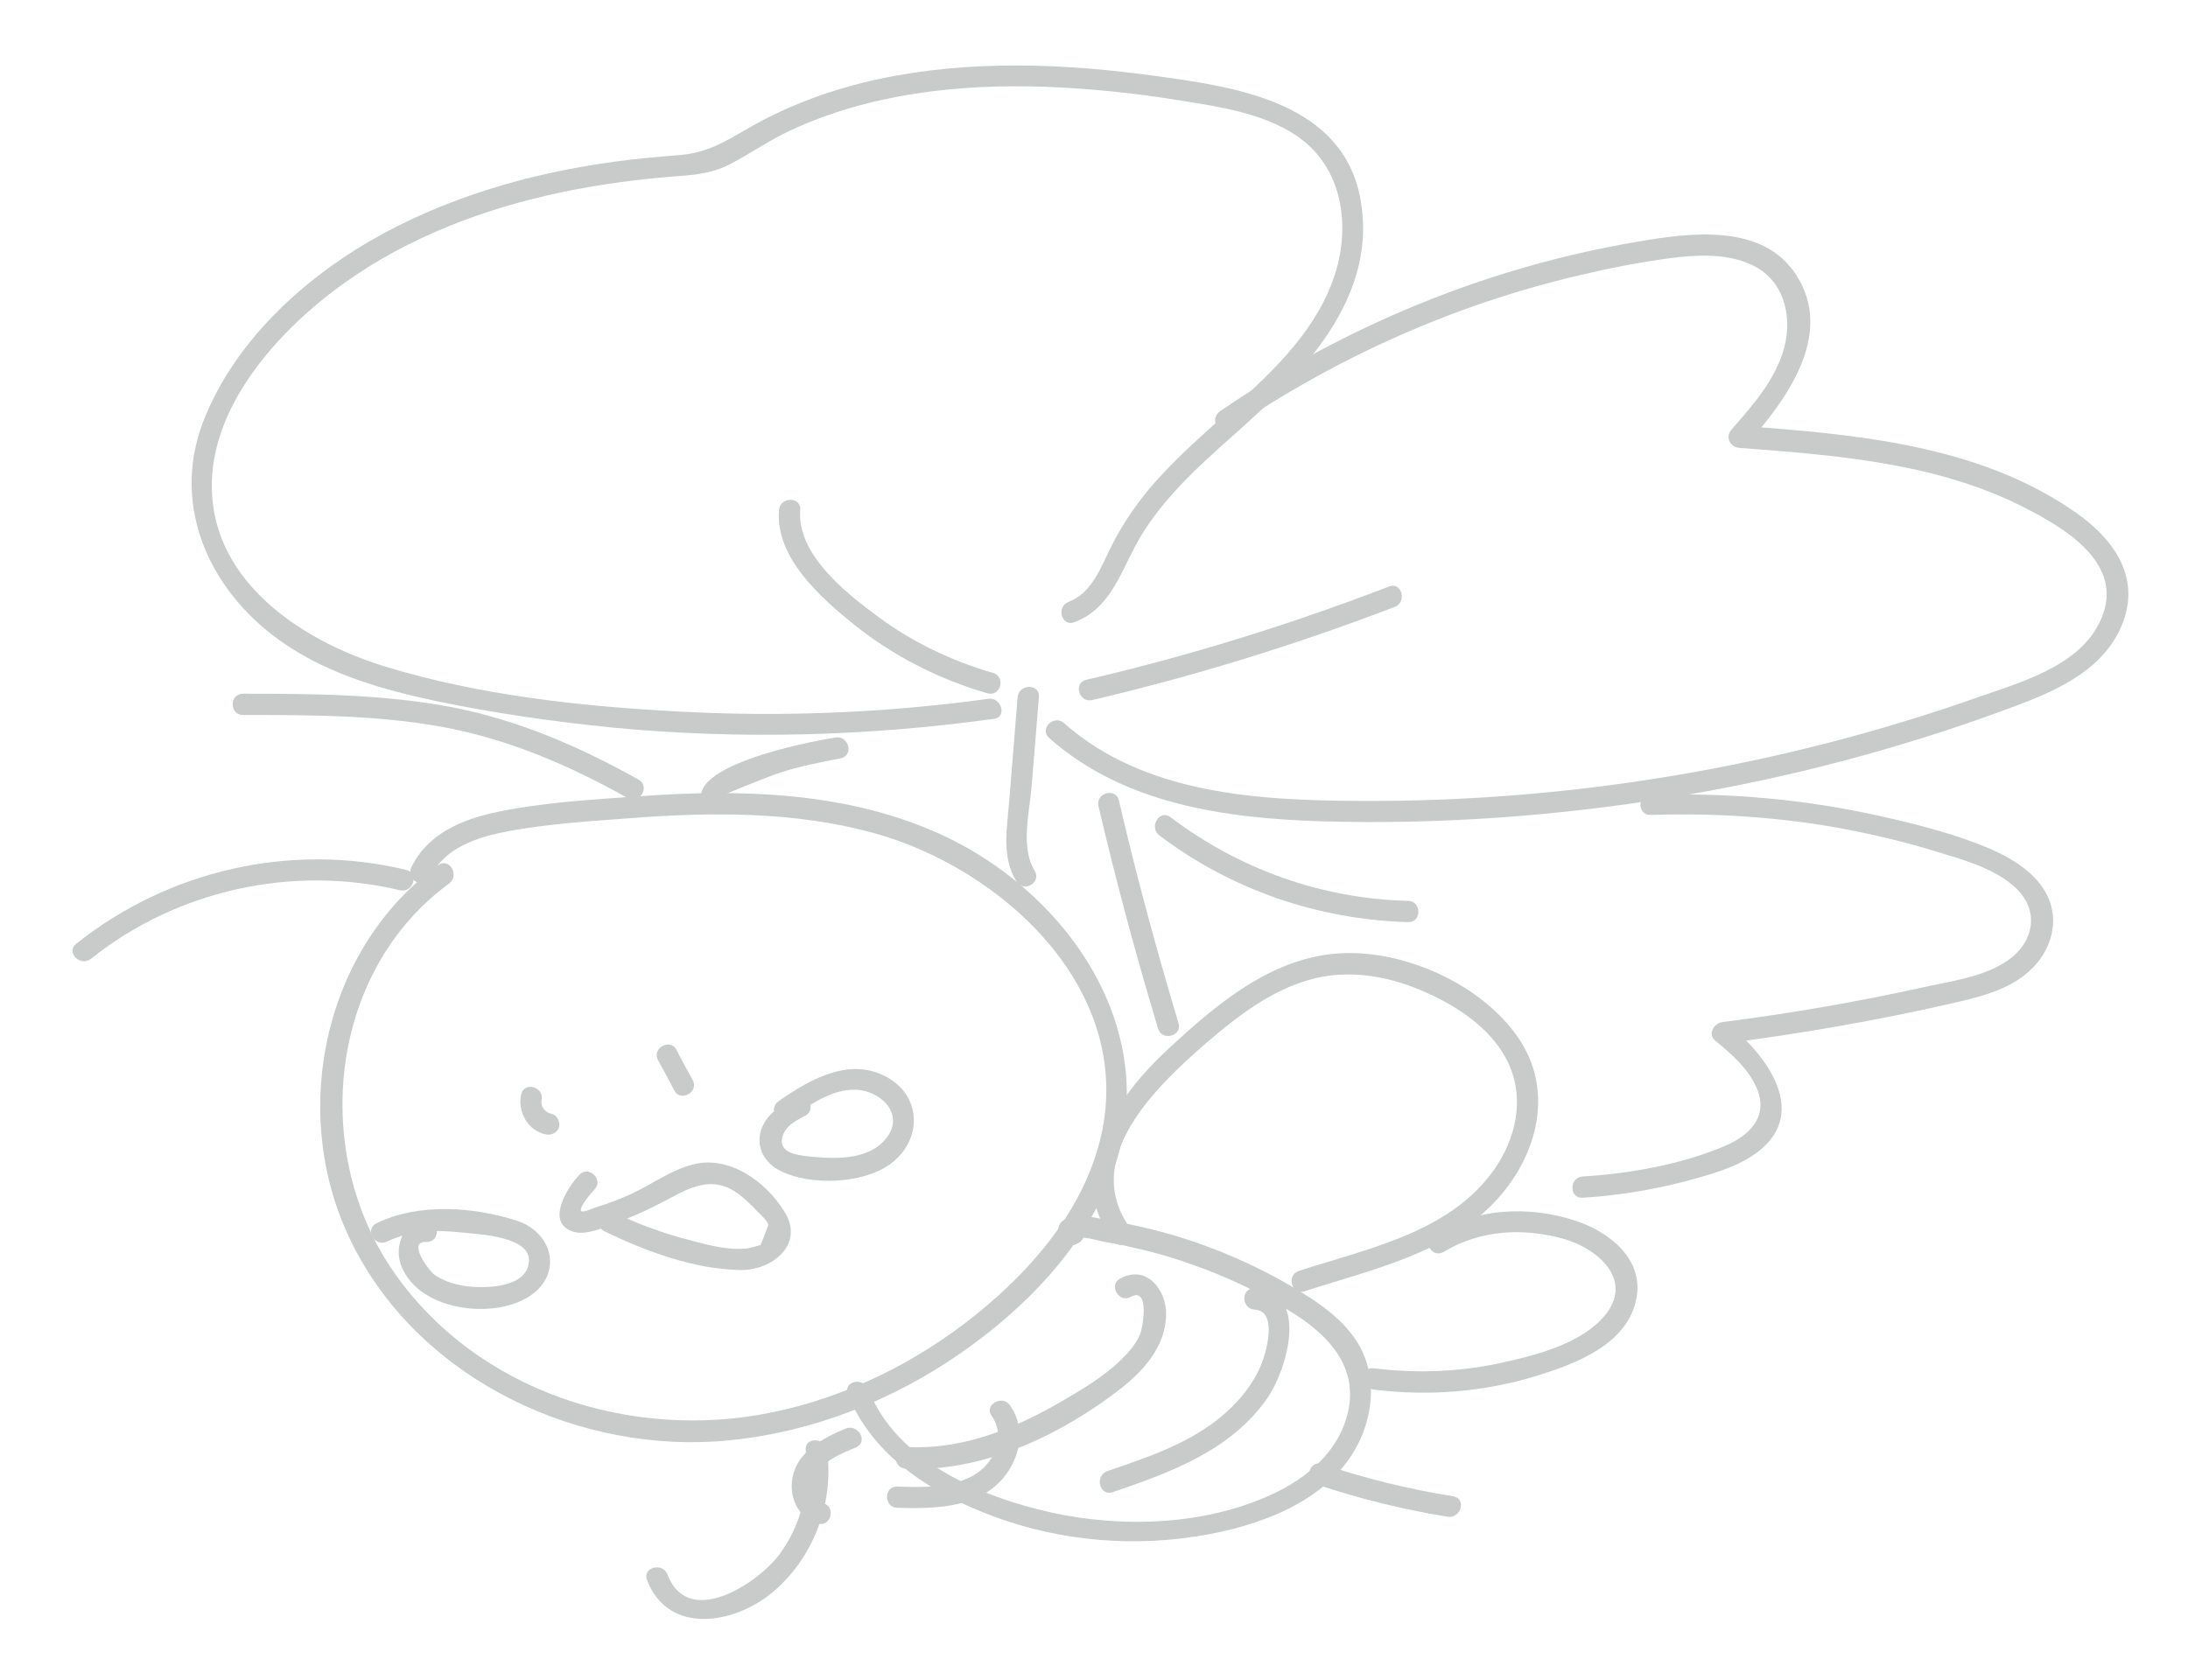 <svg version="1.1" id="레이어_1" xmlns="http://www.w3.org/2000/svg" xmlns:xlink="http://www.w3.org/1999/xlink" x="0px"
	 y="0px" viewBox="0 0 514.3 394.9" style="enable-background:new 0 0 514.3 394.9;" xml:space="preserve">
<style type="text/css">
	.st0{
    fill:#C9CACA;
    <!-- stroke: #C9CACA; -->
    stroke-width: 4px;
    stroke-dasharray: 1000px;
    stroke-dashoffset: 100px;
  }
</style>
<g>
	<path class="st0" d="M103,203.4c-26.6,19.3-34.8,57-21.4,86.5c14.8,32.7,51.6,51.2,86.6,49c19.4-1.3,38.2-8.1,54.4-18.6
		c15.6-10.2,30.2-24.2,37.7-41.6c14.8-34.2-8.5-68.9-40-82.9c-21.8-9.7-46.4-10.3-69.9-8.6c-11.1,0.8-22.5,1.4-33.5,3.7
		c-8.2,1.7-16.4,5.1-20.2,13c-1.4,2.9,2.9,5.4,4.3,2.5c3.5-7.2,11.2-9.6,18.6-11c9.2-1.7,18.7-2.3,28-3c19.2-1.5,38.9-1.7,57.6,3.4
		c30.4,8.3,61.5,36.9,53.6,71.3c-3.9,17-16,31.2-29.3,41.9c-14,11.3-30.6,19.5-48.2,23.1c-32.8,6.7-68.9-4.8-88.5-32.7
		c-19.8-28.1-15.8-70.8,12.8-91.7C108.1,205.8,105.6,201.5,103,203.4L103,203.4z"/>
</g>
<g>
	<path class="st0" d="M95.4,204.5c-27.1-6.5-55.8,0.1-77.5,17.4c-2.5,2,1,5.5,3.5,3.5c20.3-16.2,47.4-22.1,72.6-16.1
		C97.2,210,98.6,205.2,95.4,204.5L95.4,204.5z"/>
</g>
<g>
	<path class="st0" d="M150.1,183.3c-13.9-7.8-28.5-14.1-44.2-17.1c-16.1-3-32.5-3.1-48.8-3.1c-3.2,0-3.2,5,0,5
		c15.8,0,31.8,0,47.4,2.9c15.3,2.9,29.4,9,43,16.6C150.4,189.2,152.9,184.9,150.1,183.3L150.1,183.3z"/>
</g>
<g>
	<path class="st0" d="M122.5,257.3c-0.9,4.1,1.6,8.6,5.8,9.4c1.3,0.3,2.7-0.4,3.1-1.7c0.3-1.2-0.4-2.8-1.7-3.1
		c-1.5-0.3-2.7-1.7-2.4-3.2C128,255.5,123.2,254.2,122.5,257.3L122.5,257.3z"/>
</g>
<g>
	<path class="st0" d="M154.7,249.3c1.3,2.4,2.6,4.7,3.8,7.1c1.5,2.8,5.9,0.3,4.3-2.5c-1.3-2.4-2.6-4.7-3.8-7.1
		C157.5,244,153.1,246.5,154.7,249.3L154.7,249.3z"/>
</g>
<g>
	<path class="st0" d="M136.2,276.2c-2.9,3-8.1,11.4-1.4,13.4c3.1,0.9,7.1-1,10-2.1c4.4-1.6,8.6-3.6,12.7-5.8c5-2.7,9.9-5,15.2-1.6
		c2,1.3,3.8,3.1,5.5,4.9c0.7,0.7,2.3,2.1,2.4,3c-0.6,1.6-1.2,3.2-1.8,4.7c-1,0.3-2.1,0.6-3.1,0.8c-5,0.6-10.9-1.2-15.7-2.5
		c-5.3-1.5-10.4-3.4-15.4-5.8c-2.9-1.4-5.4,2.9-2.5,4.3c9.7,4.7,21,8.9,31.9,9.1c7.5,0.1,15.2-6,10.4-13.7
		c-4.3-7.1-13.1-13.4-21.6-11.1c-5.1,1.3-9.5,4.6-14.2,6.8c-2.8,1.3-5.7,2.4-8.7,3.3c-0.5,0.2-3,1.3-3.3,0.8c-0.6-0.9,2.8-4.7,3.1-5
		C142,277.4,138.4,273.9,136.2,276.2L136.2,276.2z"/>
</g>
<g>
	<path class="st0" d="M100.3,287c-3.5-0.2-5.7,2.3-6.4,5.6c-0.8,3.8,1.1,7.4,3.9,10c6.4,5.8,18.7,6.8,26.1,2.5
		c8.5-5,6.4-15.2-2.4-18.1c-10.2-3.3-23.2-4.2-33,0.6c-2.9,1.4-0.4,5.7,2.5,4.3c5.6-2.7,11.7-2.8,17.8-2.1
		c3.9,0.4,16.5,0.9,15.5,7.2c-0.9,6-10.8,6-15.3,5.3c-2.5-0.4-4.9-1.2-7-2.7c-0.9-0.6-6.5-7.8-1.8-7.6
		C103.5,292.1,103.5,287.1,100.3,287L100.3,287z"/>
</g>
<g>
	<path class="st0" d="M186.8,258c-3.5,1.9-7.6,4.6-8.2,9c-0.5,3.5,1.5,6.5,4.5,8.1c7.3,3.9,20.6,3.3,26.9-2
		c6.4-5.3,6.6-14.6-0.6-19.3c-9-5.8-18.8-0.2-26.4,5.1c-2.6,1.8-0.1,6.2,2.5,4.3c4.5-3.2,9.7-7.1,15.5-7c5.8,0.1,11.8,5.6,7.4,11.3
		c-3.9,5.1-11.3,5-17.1,4.5c-1.9-0.2-5.7-0.4-7-2.1c-1.2-1.6-0.2-3.7,0.9-4.9c1-1.1,2.8-2,4.1-2.7
		C192.1,260.8,189.6,256.5,186.8,258L186.8,258z"/>
</g>
<g>
	<path class="st0" d="M199.3,327.8c5.8,14.7,20,23.4,34.2,28.7c16.1,6,33.8,7.4,50.7,4.2c14.3-2.7,30.3-9.1,36.1-23.6
		c2.6-6.6,2.8-14.1-0.6-20.4c-3.5-6.4-9.9-10.6-16-14.2c-8.5-5-17.7-9-27.2-11.9c-5.1-1.5-10.2-2.7-15.4-3.6
		c-3.5-0.6-8-2.1-11.1-0.1c-0.7,0.4-1.3,1.3-1.2,2.2c0.2,1.6,0.5,2.3,1.9,3.3c0.7,0.5,1.8,0.4,2.5,0c0.2-0.1,0.3-0.2,0.5-0.3
		c2.7-1.7,0.2-6-2.5-4.3c-0.2,0.1-0.3,0.2-0.5,0.3c0.8,0,1.7,0,2.5,0c-0.2-0.1-0.4-0.3-0.6-0.4c0.4,0.7,0.8,1.4,1.2,2.2
		c0-0.2,0-0.5-0.1-0.7c-0.4,0.7-0.8,1.4-1.2,2.2c1.7-1.1,5.4,0.3,7.3,0.6c2.3,0.4,4.6,0.8,6.9,1.4c4.6,1,9.1,2.3,13.5,3.9
		c8.6,3,16.9,7,24.5,11.9c8,5.2,14.4,12.4,12.2,22.6c-1.9,8.6-8.5,14.8-16.2,18.7c-16.1,8.1-36.3,8.9-53.6,5.1
		c-16.4-3.6-36.4-12.1-42.9-28.8C202.9,323.5,198.1,324.8,199.3,327.8L199.3,327.8z"/>
</g>
<g>
	<path class="st0" d="M212.9,345.3c18,0.9,36.5-7.9,50.5-18.8c5.4-4.2,10.5-9.9,10.7-17.2c0.2-6-4.6-12.1-10.8-8.7
		c-2.8,1.5-0.3,5.9,2.5,4.3c4.6-2.5,2.8,7.6,2.1,9c-1.1,2.4-2.9,4.4-4.7,6.1c-4.2,4-9.4,7-14.4,9.9c-11,6.3-23,11-35.9,10.3
		C209.7,340.1,209.7,345.1,212.9,345.3L212.9,345.3z"/>
</g>
<g>
	<path class="st0" d="M261.6,350.8c13.5-4.6,27.8-9.8,36.3-22.1c4.5-6.4,10.2-25.1-3-25.8c-3.2-0.2-3.2,4.8,0,5
		c5.7,0.3,2.6,10.6,1.4,13.3c-1.9,4.4-5,8.2-8.6,11.3c-7.8,6.8-17.9,10.1-27.5,13.4C257.2,347.1,258.5,351.9,261.6,350.8
		L261.6,350.8z"/>
</g>
<g>
	<path class="st0" d="M198.7,335.9c-5.2,2.2-11.2,5.3-12.4,11.4c-0.9,4.6,1.2,9.5,5.9,10.9c3.1,0.9,4.4-3.9,1.3-4.8
		c-3.2-0.9-2.8-5.2-1.3-7.4c2.1-2.9,5.8-4.4,9-5.7C204.2,339,201.7,334.6,198.7,335.9L198.7,335.9z"/>
</g>
<g>
	<path class="st0" d="M233.1,332.9c3.5,4.9,0.5,11.4-4.5,14.1c-5.4,2.9-11.8,2.7-17.7,2.5c-3.2-0.1-3.2,4.9,0,5
		c8.1,0.2,17.7,0.2,23.9-5.9c4.8-4.8,6.7-12.4,2.6-18.2C235.6,327.8,231.2,330.3,233.1,332.9L233.1,332.9z"/>
</g>
<g>
	<path class="st0" d="M265.9,289.1c-12.4-16.6,6.2-34,18-44.2c7-6,14.7-11.9,23.7-14.5c9.7-2.8,19.7-0.8,28.6,3.4
		c6.9,3.2,13.8,7.9,17.6,14.7c4.6,8.2,3.1,17.6-1.8,25.3c-10.2,15.8-30.1,19.6-46.7,25c-3,1-1.7,5.8,1.3,4.8
		c15.7-5.1,33.4-8.8,45.1-21.4c9.8-10.6,13.8-26.1,4.9-38.6c-8.6-12.2-26.2-20.1-40.9-19.5c-16.5,0.6-29.9,12.1-41.4,22.8
		c-11.8,11-24.5,29.1-12.7,44.8C263.5,294.2,267.8,291.7,265.9,289.1L265.9,289.1z"/>
</g>
<g>
	<path class="st0" d="M339.4,294.3c8.4-5.1,18.5-5.7,27.9-3.1c8.7,2.4,17.5,10.4,9,19.1c-5.9,6.1-16.3,8.6-24.3,10.3
		c-9.6,2-19.4,2.3-29.1,1.1c-3.2-0.4-3.2,4.6,0,5c12.8,1.6,25.8,0.6,38.2-3.2c9.4-2.9,21.7-7.5,23.6-18.5
		c1.6-9.3-6.8-15.6-14.7-18.1c-10.9-3.5-23.2-2.8-33.1,3.2C334.1,291.7,336.6,296,339.4,294.3L339.4,294.3z"/>
</g>
<g>
	<path class="st0" d="M309.5,349c10.1,3.4,20.3,5.9,30.8,7.6c3.1,0.5,4.5-4.3,1.3-4.8c-10.5-1.7-20.8-4.2-30.8-7.6
		C307.7,343.2,306.4,348,309.5,349L309.5,349z"/>
</g>
<g>
	<path class="st0" d="M189.4,341c1.1,8.7-1,17.5-6.3,24.6c-5.1,6.7-21.3,17.4-26.2,4.6c-1.1-3-6-1.7-4.8,1.3
		c5,13,20.4,10.3,29.2,3.1c9.8-8,14.8-21.1,13.1-33.6C194,337.9,189,337.8,189.4,341L189.4,341z"/>
</g>
<g>
	<path class="st0" d="M243.2,204.7c-3.4-5.5-1.2-13.8-0.7-19.9c0.6-7,1.1-13.9,1.7-20.9c0.3-3.2-4.7-3.2-5,0
		c-0.7,8.2-1.3,16.5-2,24.7c-0.5,6.3-1.8,12.9,1.7,18.6C240.6,210,244.9,207.5,243.2,204.7L243.2,204.7z"/>
</g>
<g>
	<path class="st0" d="M232.3,164.3c-24,3.3-48.3,4.3-72.5,3c-23.1-1.2-47.1-3.8-69.3-10.6c-19-5.8-40.1-19.4-40.7-41.5
		C49.2,95.4,65.8,77.3,81,66.5c15.1-10.8,32.9-17.5,51-21.3c9.1-1.9,18.2-3.1,27.5-3.8c4.3-0.3,8.3-0.8,12.1-2.8
		c4.8-2.5,9.2-5.6,14.1-7.9c18.7-8.7,39.7-11,60-10.3c10.6,0.4,21.1,1.5,31.6,3.2c9.2,1.5,19.3,2.9,27.3,8.2
		c10.4,6.9,12.8,19.8,9.6,31.3c-3.1,11.2-11.1,20.3-19.4,28.1c-8.5,8.1-17.8,15.4-25.3,24.5c-3.2,4-6,8.2-8.3,12.8
		c-2.4,4.8-4.5,10.9-10,13c-3,1.1-1.7,5.9,1.3,4.8c9.2-3.4,11.3-13.3,16-20.8c6.4-10.3,15.9-18.2,24.8-26.2
		c14.9-13.5,30.4-30.7,26.5-52.4c-4.1-22.7-28.8-26.4-47.9-29c-21.6-3-43.9-3.9-65.4,0.7c-10.7,2.3-21.2,6.1-30.7,11.6
		c-5.7,3.3-9.7,5.8-16.5,6.3c-4.9,0.4-9.8,0.8-14.7,1.5c-20.1,2.7-40.1,8.5-57.7,18.7C70.4,66.3,54.7,81,47.7,99.3
		c-7.7,20.3,2.1,40.6,19.4,52.2c10.5,7.1,23,10.7,35.3,13.3c13.8,2.9,27.9,4.9,42,6.3c29.7,2.8,59.7,2,89.2-2.1
		C236.8,168.7,235.4,163.8,232.3,164.3L232.3,164.3z"/>
</g>
<g>
	<path class="st0" d="M289.2,101c24.8-16.9,52.4-29.3,81.7-36.2c7.1-1.7,14.3-3.1,21.6-4.1c6.2-0.8,13.3-1.2,19.1,1.5
		c7.6,3.4,9.8,11.9,7.8,19.5c-2,7.5-7.4,13.6-12.4,19.3c-1.5,1.7-0.4,4.1,1.8,4.3c22.6,1.7,46.3,3.5,66.8,13.9
		c9.2,4.7,23,12.6,18.8,25c-4.1,11.9-18.5,15.9-29.1,19.6c-46.7,16.5-96.2,24.8-145.7,24.5c-23.9-0.1-50.7-1.6-69.5-18.3
		c-2.4-2.1-5.9,1.4-3.5,3.5c17.6,15.6,41.4,18.9,64.1,19.6c27.4,0.8,55-1.2,82.1-5.6c27.6-4.5,54.8-11.7,80.9-21.5
		c10.2-3.8,21.3-8.8,25.4-19.9c3.9-10.7-2.4-19.4-10.9-25.4c-22.9-16.2-52.2-18.6-79.3-20.6c0.6,1.4,1.2,2.8,1.8,4.3
		c9.1-10.3,20.5-25.6,11.6-39.6c-7.8-12.4-25-10.1-37.2-8c-35.2,5.9-68.8,19.7-98.2,39.8C284,98.5,286.5,102.8,289.2,101L289.2,101z
		"/>
</g>
<g>
	<path class="st0" d="M183.1,119.9c-0.9,11.2,9.8,20.6,17.7,27c9.3,7.4,19.9,12.8,31.3,16.1c3.1,0.9,4.4-3.9,1.3-4.8
		c-9.7-2.8-18.9-7.2-27-13.2c-7.5-5.5-19.1-14.7-18.3-25C188.4,116.7,183.4,116.7,183.1,119.9L183.1,119.9z"/>
</g>
<g>
	<path class="st0" d="M256.7,164.6c24.2-5.7,47.9-13,71.1-21.9c3-1.1,1.7-6-1.3-4.8c-23.2,8.9-46.9,16.3-71.1,21.9
		C252.2,160.5,253.6,165.3,256.7,164.6L256.7,164.6z"/>
</g>
<g>
	<path class="st0" d="M196.3,173.4c-5,0.8-38.9,7-30.1,17.2c2.1,2.4,5.6-1.1,3.5-3.5c-0.1-0.1,12.1-5,13.5-5.4
		c4.7-1.5,9.5-2.5,14.4-3.4C200.8,177.6,199.5,172.8,196.3,173.4L196.3,173.4z"/>
</g>
<g>
	<path class="st0" d="M388,191.6c15.3-0.5,30.5,0.5,45.5,3.3c7.3,1.4,14.5,3.1,21.6,5.3c6.2,1.9,13.1,3.7,18.2,8.1
		c6.2,5.3,5.1,13.1-1.5,17.6c-5.7,3.9-13.5,4.8-20.1,6.3c-15.5,3.4-31.1,6.1-46.8,8.1c-1.9,0.2-3.6,2.7-1.8,4.3
		c3.9,3.2,8.3,7,10.1,11.9c2.3,6.4-2.3,10.6-7.7,12.9c-10.4,4.4-22.2,6.5-33.5,7.2c-3.2,0.2-3.2,5.2,0,5c8.1-0.5,16.1-1.8,23.9-3.8
		c6-1.6,12.8-3.4,17.7-7.3c11.5-9.3,1.5-22.4-7-29.4c-0.6,1.4-1.2,2.8-1.8,4.3c18.7-2.4,37.3-5.6,55.7-9.9
		c6.8-1.6,13.9-3.6,18.5-9.3c3.6-4.5,4.8-10.4,2.2-15.7c-2.7-5.4-8.4-8.8-13.8-11.1c-8.1-3.4-16.8-5.6-25.3-7.5
		c-17.8-4-36-5.6-54.1-5C384.8,186.7,384.8,191.7,388,191.6L388,191.6z"/>
</g>
<g>
	<path class="st0" d="M258.2,189.5c4.1,17.6,8.8,35,14,52.3c0.9,3.1,5.8,1.8,4.8-1.3c-5.2-17.3-9.9-34.7-14-52.3
		C262.3,185.1,257.5,186.4,258.2,189.5L258.2,189.5z"/>
</g>
<g>
	<path class="st0" d="M272.5,196.4c16.9,12.8,37.3,19.8,58.5,20.4c3.2,0.1,3.2-4.9,0-5c-20.3-0.5-39.7-7.4-55.9-19.7
		C272.5,190.2,270,194.5,272.5,196.4L272.5,196.4z"/>
</g>
</svg>

